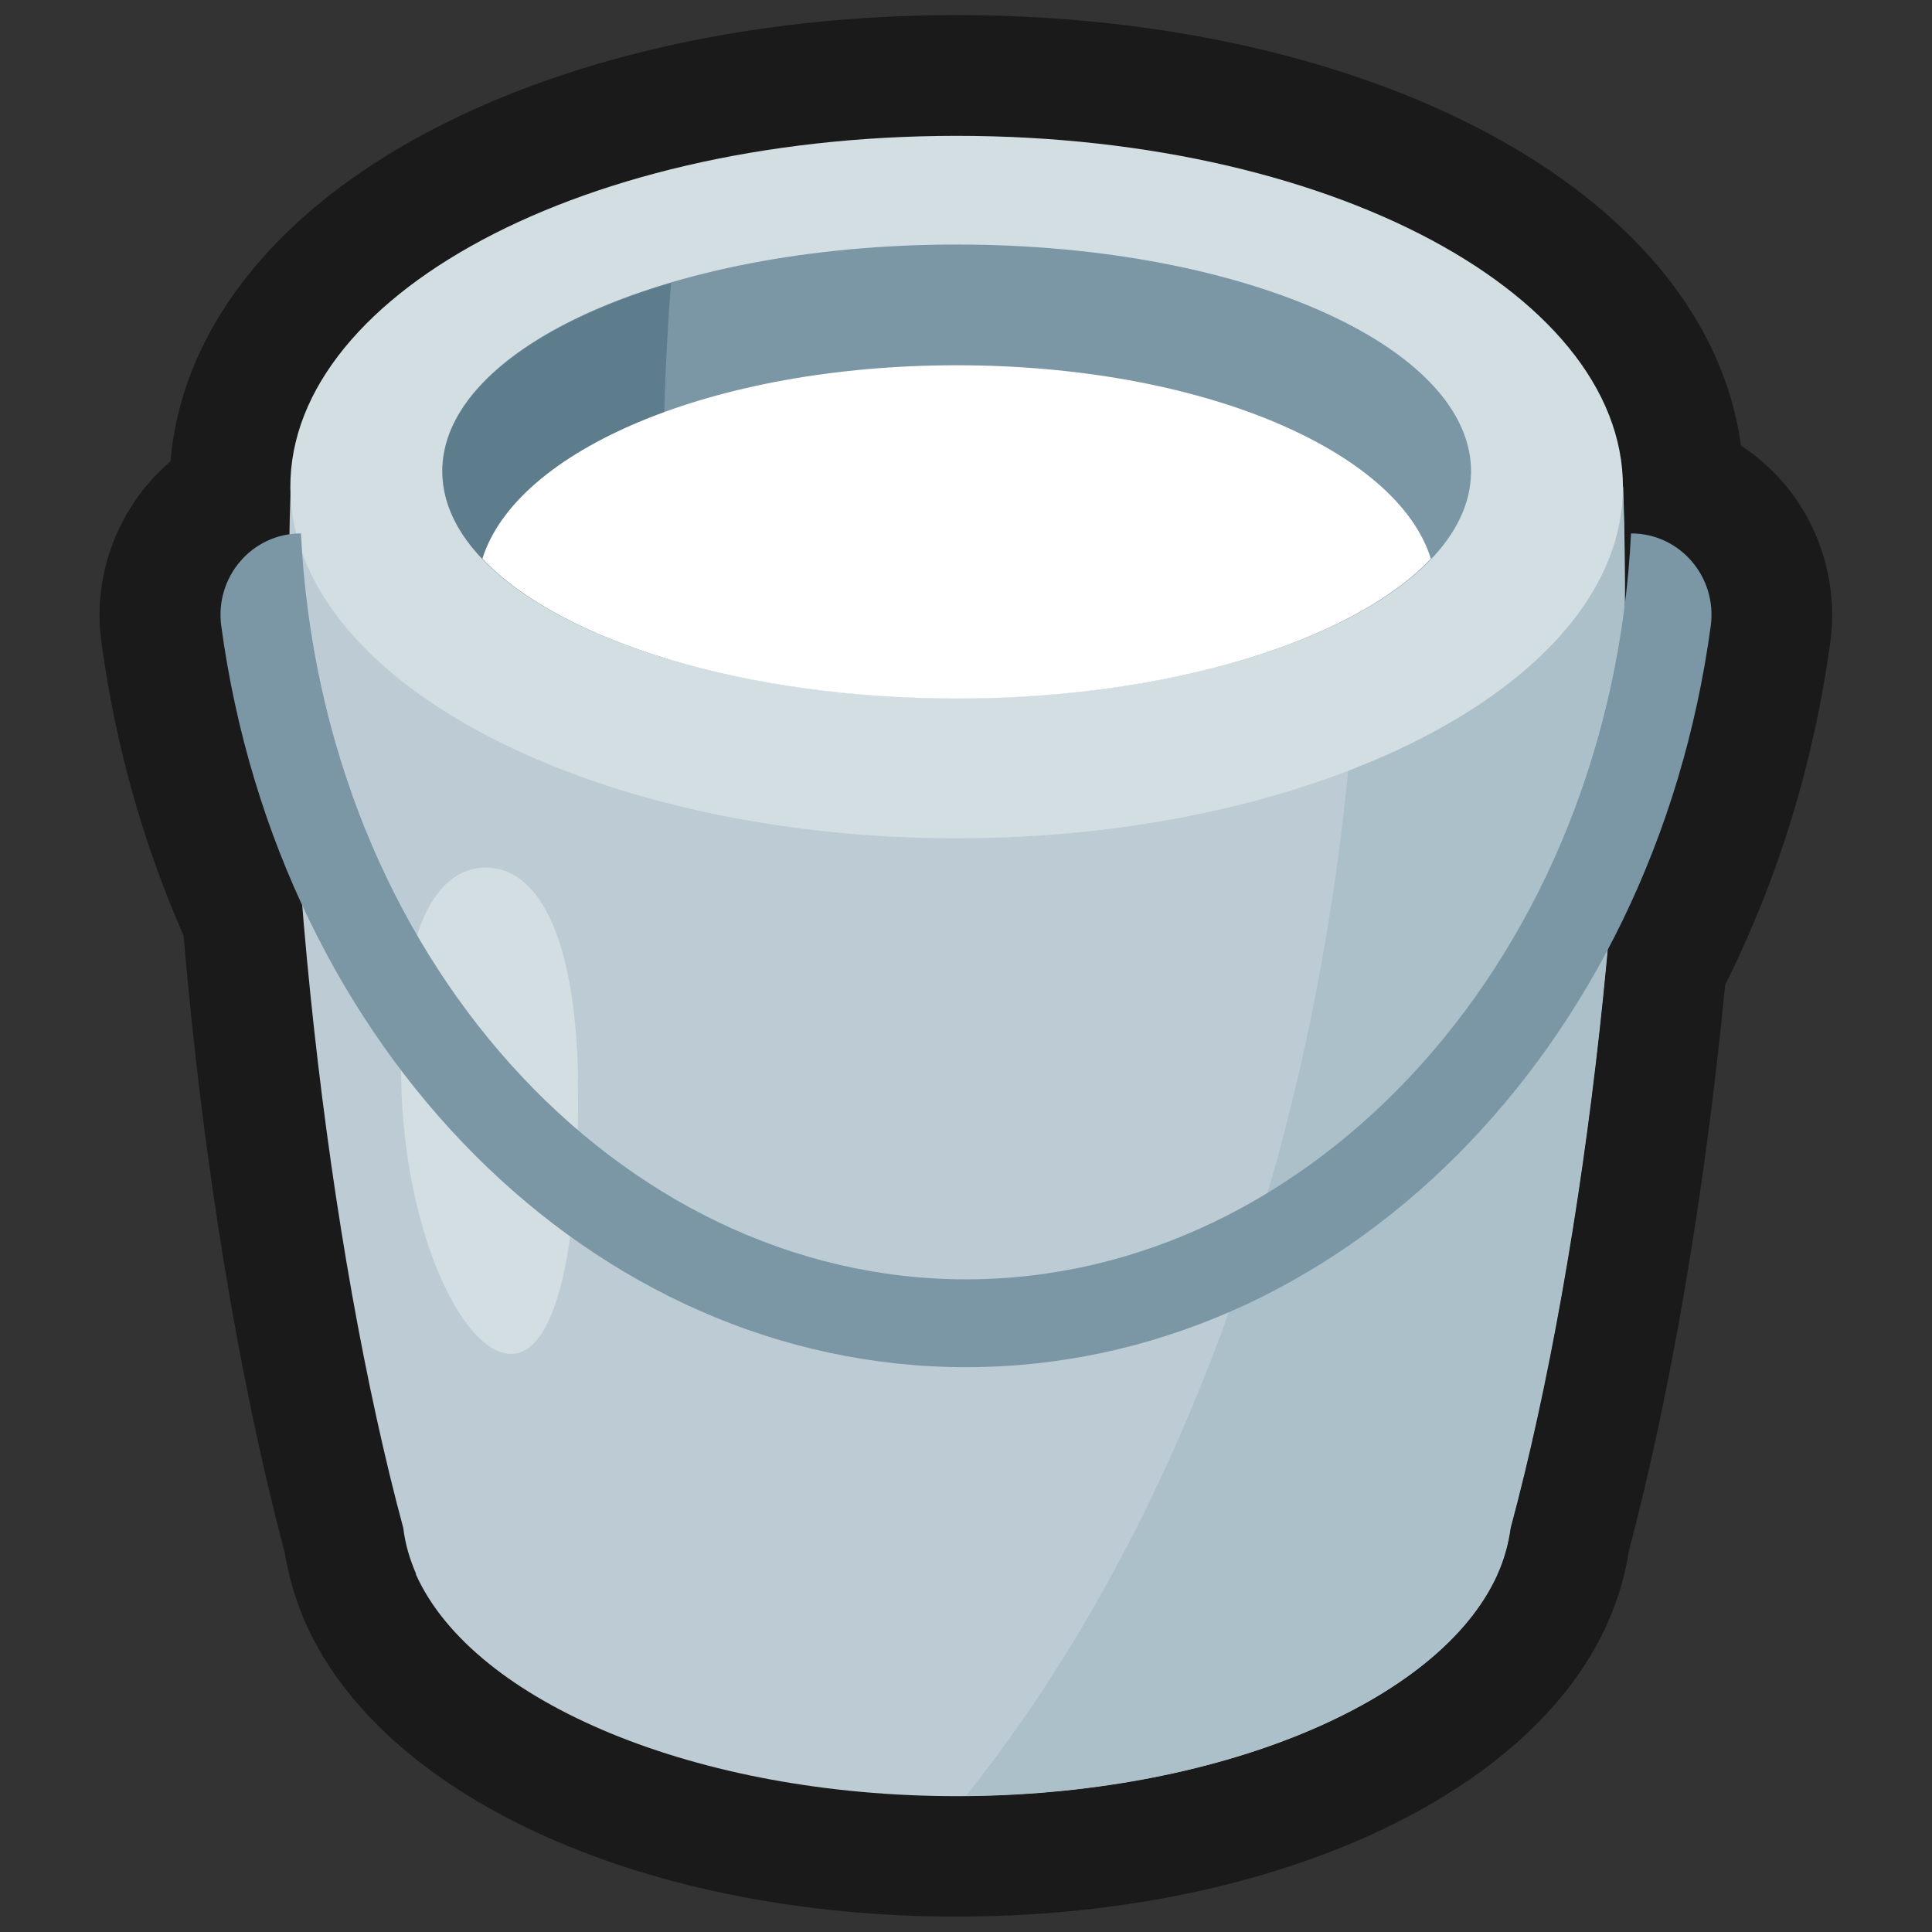 <?xml version="1.0" encoding="UTF-8"?>
<svg id="Layer_2" data-name="Layer 2" xmlns="http://www.w3.org/2000/svg" viewBox="0 0 64 64">
  <rect x="0" y="0" width="64" height="64" fill="#333333" stroke="none"/>
  <defs>
    <style>
      .cls-1 {
        fill: #7b97a6;
      }

      .cls-1, .cls-2, .cls-3, .cls-4, .cls-5, .cls-6, .cls-7, .cls-8 {
        stroke-width: 0px;
      }

      .cls-2, .cls-3 {
        fill: #1a1a1a;
      }

      .cls-3 {
        opacity: 0;
      }

      .cls-4 {
        fill: #d3dee3;
      }

      .cls-5 {
        fill: #5d7c8c;
      }

      .cls-6 {
        fill: #bdccd4;
      }

      .cls-7 {
        fill: #abc0c9;
      }

      .cls-8 {
        fill: #fff;
      }
    </style>
  </defs>
  <g id="Exports_1" data-name="Exports 1">
    <g>
      <rect class="cls-3" width="64" height="64"/>
      <g>
        <path class="cls-2" d="M59.04,15.95c-.4-.46-.87-.86-1.37-1.19-.33-2.47-1.56-4.83-3.61-6.88C49.46,3.26,41.09.5,31.69.5S13.93,3.26,9.32,7.88c-2.19,2.2-3.45,4.74-3.67,7.4-1.67,1.43-2.61,3.67-2.29,6,.46,3.38,1.37,6.64,2.72,9.71.64,7.49,1.83,14.71,3.35,20.43.12.73.32,1.45.61,2.15.06.16.13.31.2.45,2.73,5.68,11.3,9.47,21.45,9.47s18.77-3.82,21.47-9.52c.06-.13.12-.26.17-.39.3-.7.51-1.43.62-2.17,1.4-5.27,2.53-11.91,3.2-18.79,1.76-3.52,2.93-7.33,3.48-11.34.26-1.93-.32-3.87-1.59-5.33Z"/>
        <path class="cls-6" d="M49.61,52.14c.22-.49.36-1,.43-1.52,2.51-9.32,4.12-23.29,3.73-34.49-14.69,0-29.45,0-44.14,0-.4,11.2,1.22,25.17,3.73,34.49.06.52.21,1.02.42,1.51,0,0,0,.02,0,.03h0c1.91,4.24,9.32,7.34,17.91,7.34s16-3.09,17.91-7.34h0s0-.02,0-.03Z"/>
        <path class="cls-7" d="M53.77,16.13h-8.73c0,.44.01.89.01,1.34,0,16.92-5.08,32.04-13.05,42.02,8.45-.07,15.71-3.14,17.6-7.33h0s0-.02,0-.03c.22-.49.36-1,.43-1.52,2.51-9.32,4.12-23.29,3.73-34.49Z"/>
        <path class="cls-4" d="M53.73,16.76c-.63,6.22-10.49,11.01-22.04,11.01s-21.4-4.79-22.04-11.01c-.67-6.6,9.18-12.26,22.04-12.26s22.71,5.65,22.04,12.26Z"/>
        <path class="cls-1" d="M48.72,15.88c-.32,4.07-7.94,7.25-17.03,7.25s-16.7-3.19-17.03-7.25c-.34-4.23,7.28-7.78,17.03-7.78s17.36,3.55,17.03,7.78Z"/>
        <path class="cls-4" d="M19.14,35.76c.09,5.02-.6,9.09-2.21,9.09s-3.55-4.07-3.64-9.09c-.09-5.02,1.18-7.02,2.8-7.02s2.97,2,3.06,7.02Z"/>
        <path class="cls-1" d="M54.03,17.67c-.69,13.98-10.51,24.71-22.03,24.71S10.66,31.65,9.97,17.67h0c-1.63,0-2.86,1.45-2.64,3.07,1.9,13.99,12.27,24.55,24.67,24.55s22.77-10.56,24.67-24.55c.22-1.62-1.01-3.07-2.64-3.07h0Z"/>
        <path class="cls-5" d="M21.98,15.62c0-2.14.09-4.22.25-6.25-4.75,1.4-7.78,3.82-7.56,6.51.2,2.51,3.18,4.68,7.56,5.98-.16-2.02-.25-4.11-.25-6.24Z"/>
        <path class="cls-8" d="M31.69,23.14c7,0,13.12-1.9,15.71-4.63-1.12-3.6-7.62-6.41-15.71-6.41s-14.59,2.81-15.71,6.41c2.59,2.73,8.71,4.63,15.71,4.63Z"/>
      </g>
    </g>
  </g>
</svg>